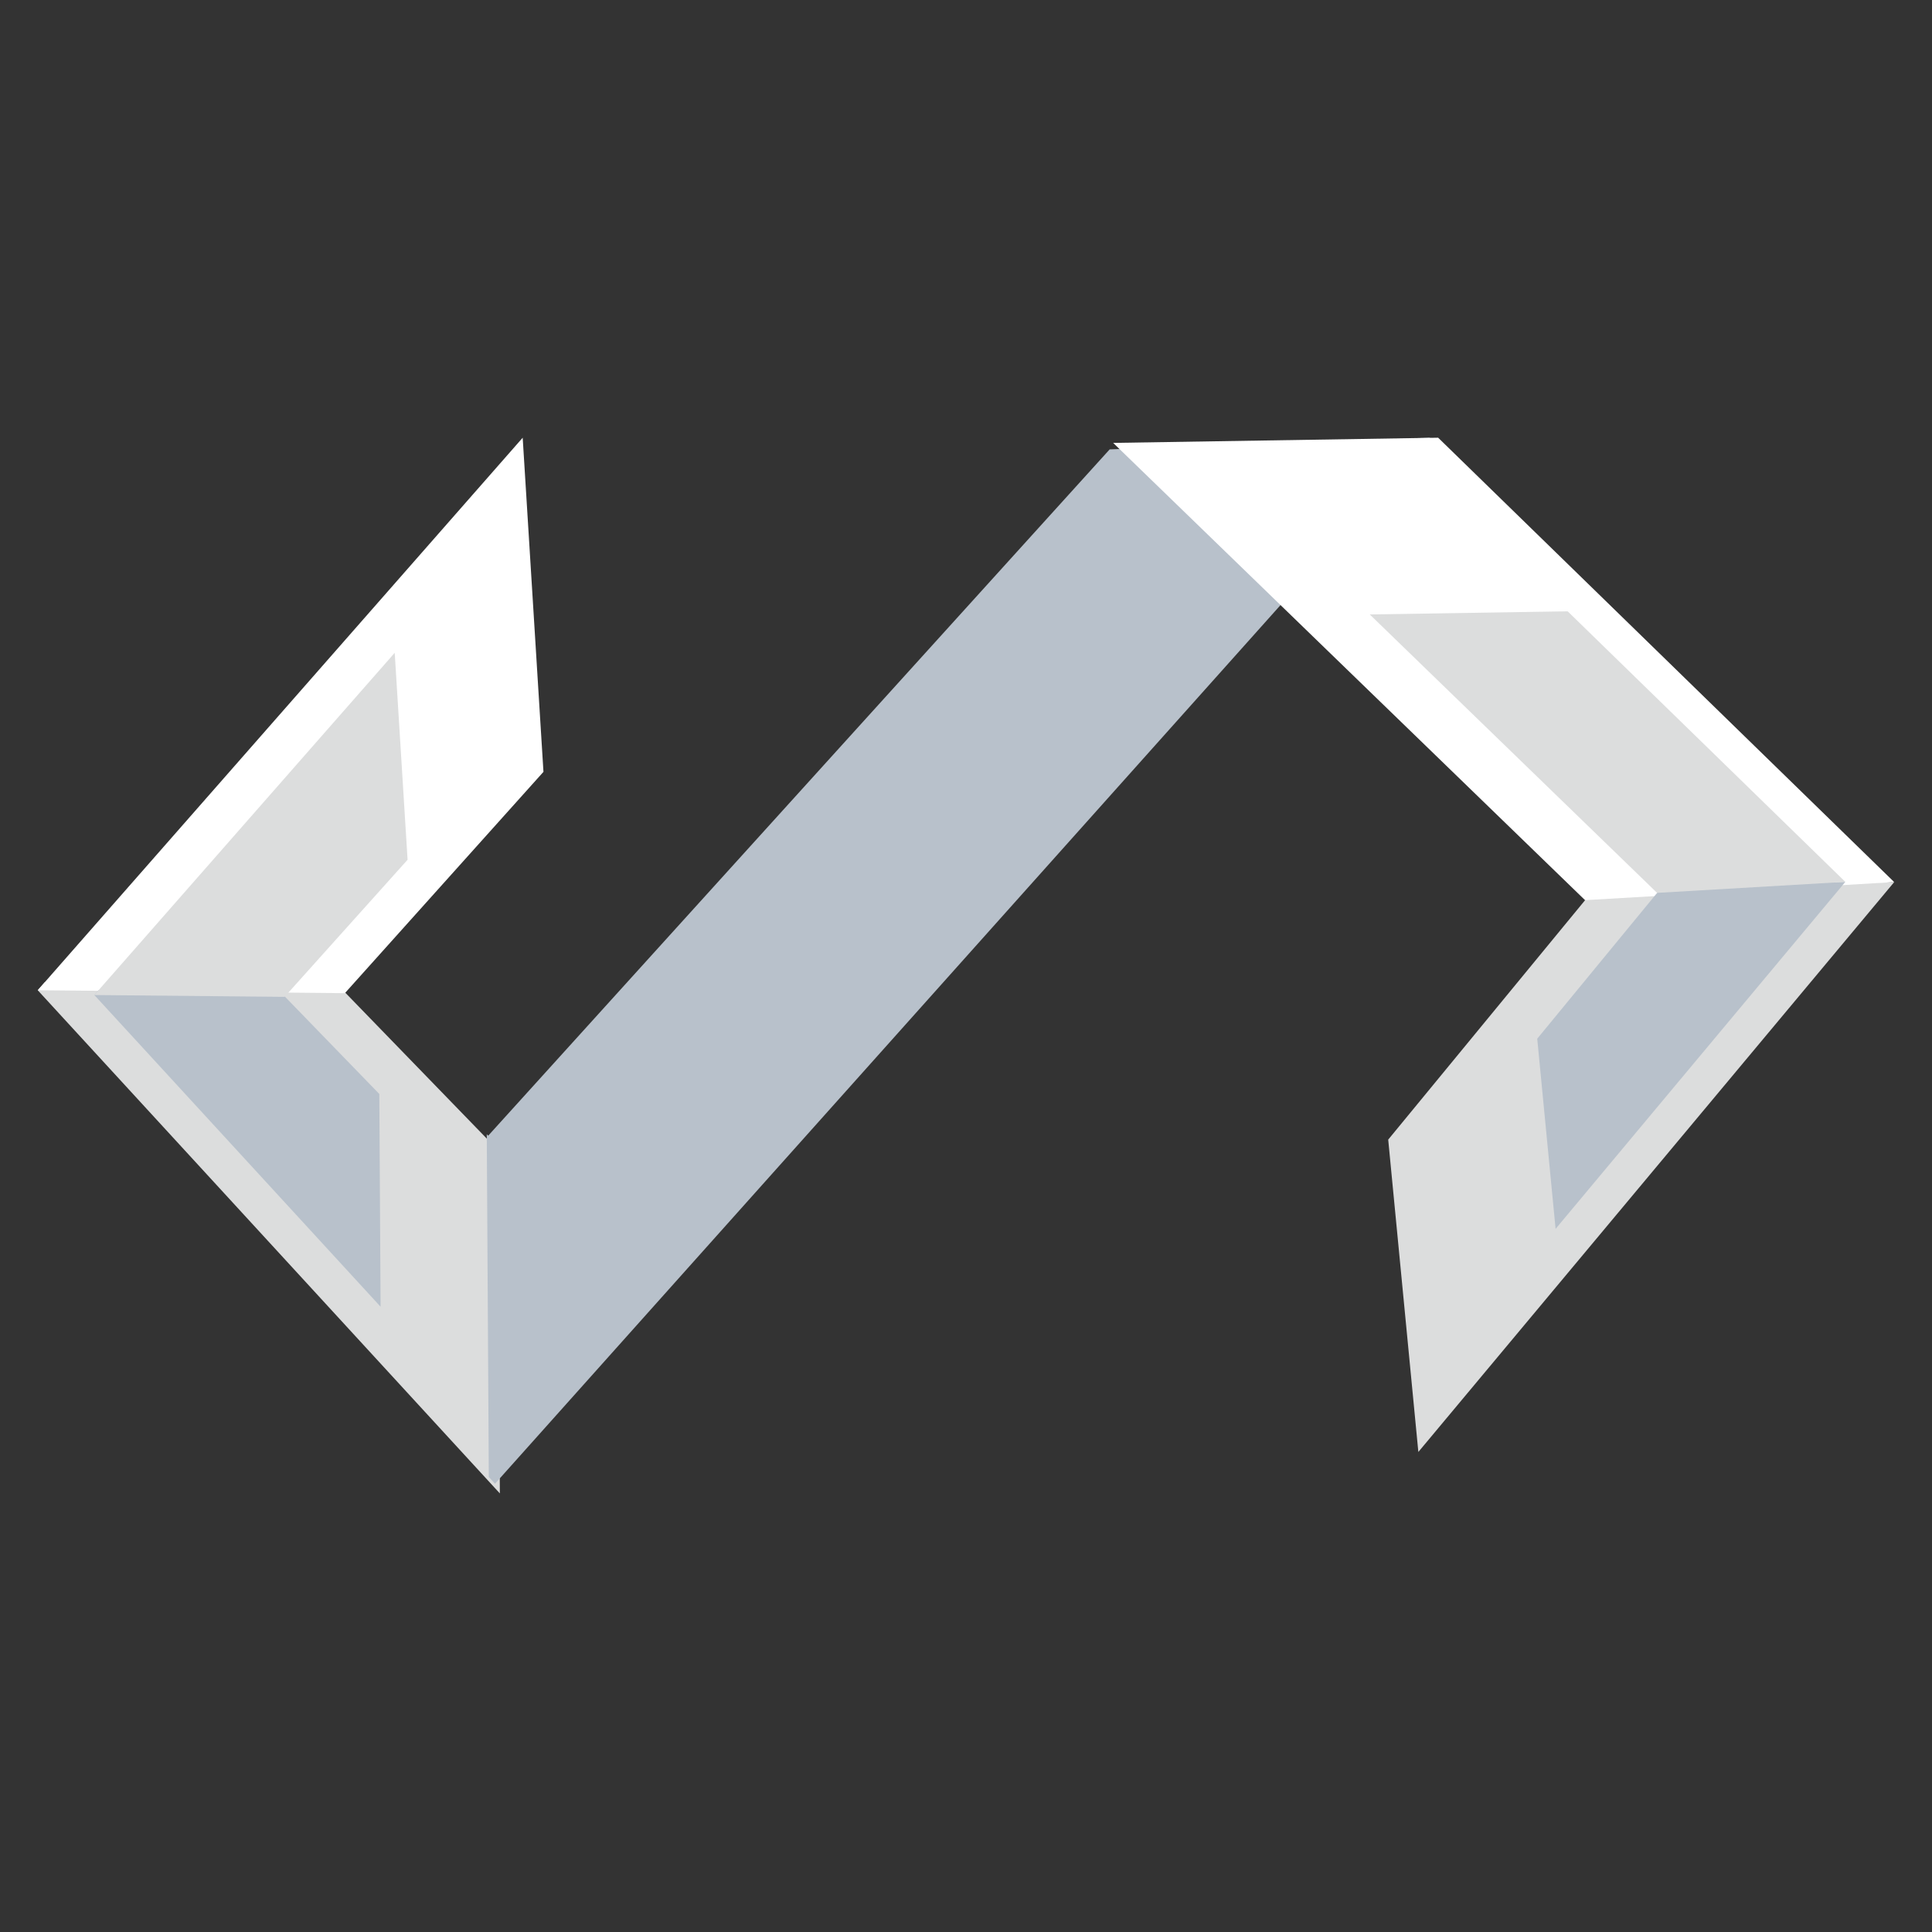 <svg xmlns="http://www.w3.org/2000/svg" width="512" height="512" viewBox="0 0 512 512"><rect x="0" y="0" width="512" height="512" fill="#333333" stroke="none"/><g transform="translate(10,116)translate(67,140)rotate(0)translate(-67,-140) scale(2.475,2.475)" opacity="1"><defs class="defs"/><polygon fill="#DCDDDD" points="49.482,113.04 49.265,76.266 32.783,59.27 0.75,58.306 0,59.161 " class="color c1"/><polygon fill="#FFFFFF" points="32.888,59.475 54.15,35.776 51.926,0 0,59.161 " class="color c2"/></g><g transform="translate(129,116)translate(125,138.5)rotate(0)translate(-125,-138.5) scale(2.47,2.47)" opacity="1"><defs class="defs"/><polygon fill="#B8C1CB" points="0.883,112.229 101.216,0 66.832,1.251 0.152,74.888 0,74.73 0.218,111.505 " class="color c1"/></g><g transform="translate(295,116)translate(103.5,133.5)rotate(0)translate(-103.5,-133.5) scale(2.47,2.47)" opacity="1"><defs class="defs"/><g>
    <polygon fill="#DCDDDD" points="29.51,75.308 32.744,108.82 83.799,47.677 51.524,48.535 &#9;" class="color c1"/>
  </g><polygon fill="#FFFFFF" points="83.799,47.677 34.869,0 0,0.556 50.629,49.616 " class="color c2"/></g><g transform="translate(363,162)translate(63,81.5)rotate(0)translate(-63,-81.5) scale(1.504,1.504)" opacity="1"><defs class="defs"/><g>
    <polygon fill="#b8c1cb" points="29.51,75.308 32.744,108.82 83.799,47.677 51.524,48.535 &#9;" class="color c1"/>
  </g><polygon fill="#dcdddd" points="83.799,47.677 34.869,0 0,0.556 50.629,49.616 " class="color c2"/></g><g transform="translate(25,173)translate(41.5,86.5)rotate(0)translate(-41.5,-86.5) scale(1.533,1.533)" opacity="1"><defs class="defs"/><polygon fill="#b8c1cb" points="49.482,113.04 49.265,76.266 32.783,59.27 0.75,58.306 0,59.161 " class="color c1"/><polygon fill="#dcdddd" points="32.888,59.475 54.15,35.776 51.926,0 0,59.161 " class="color c2"/></g></svg>